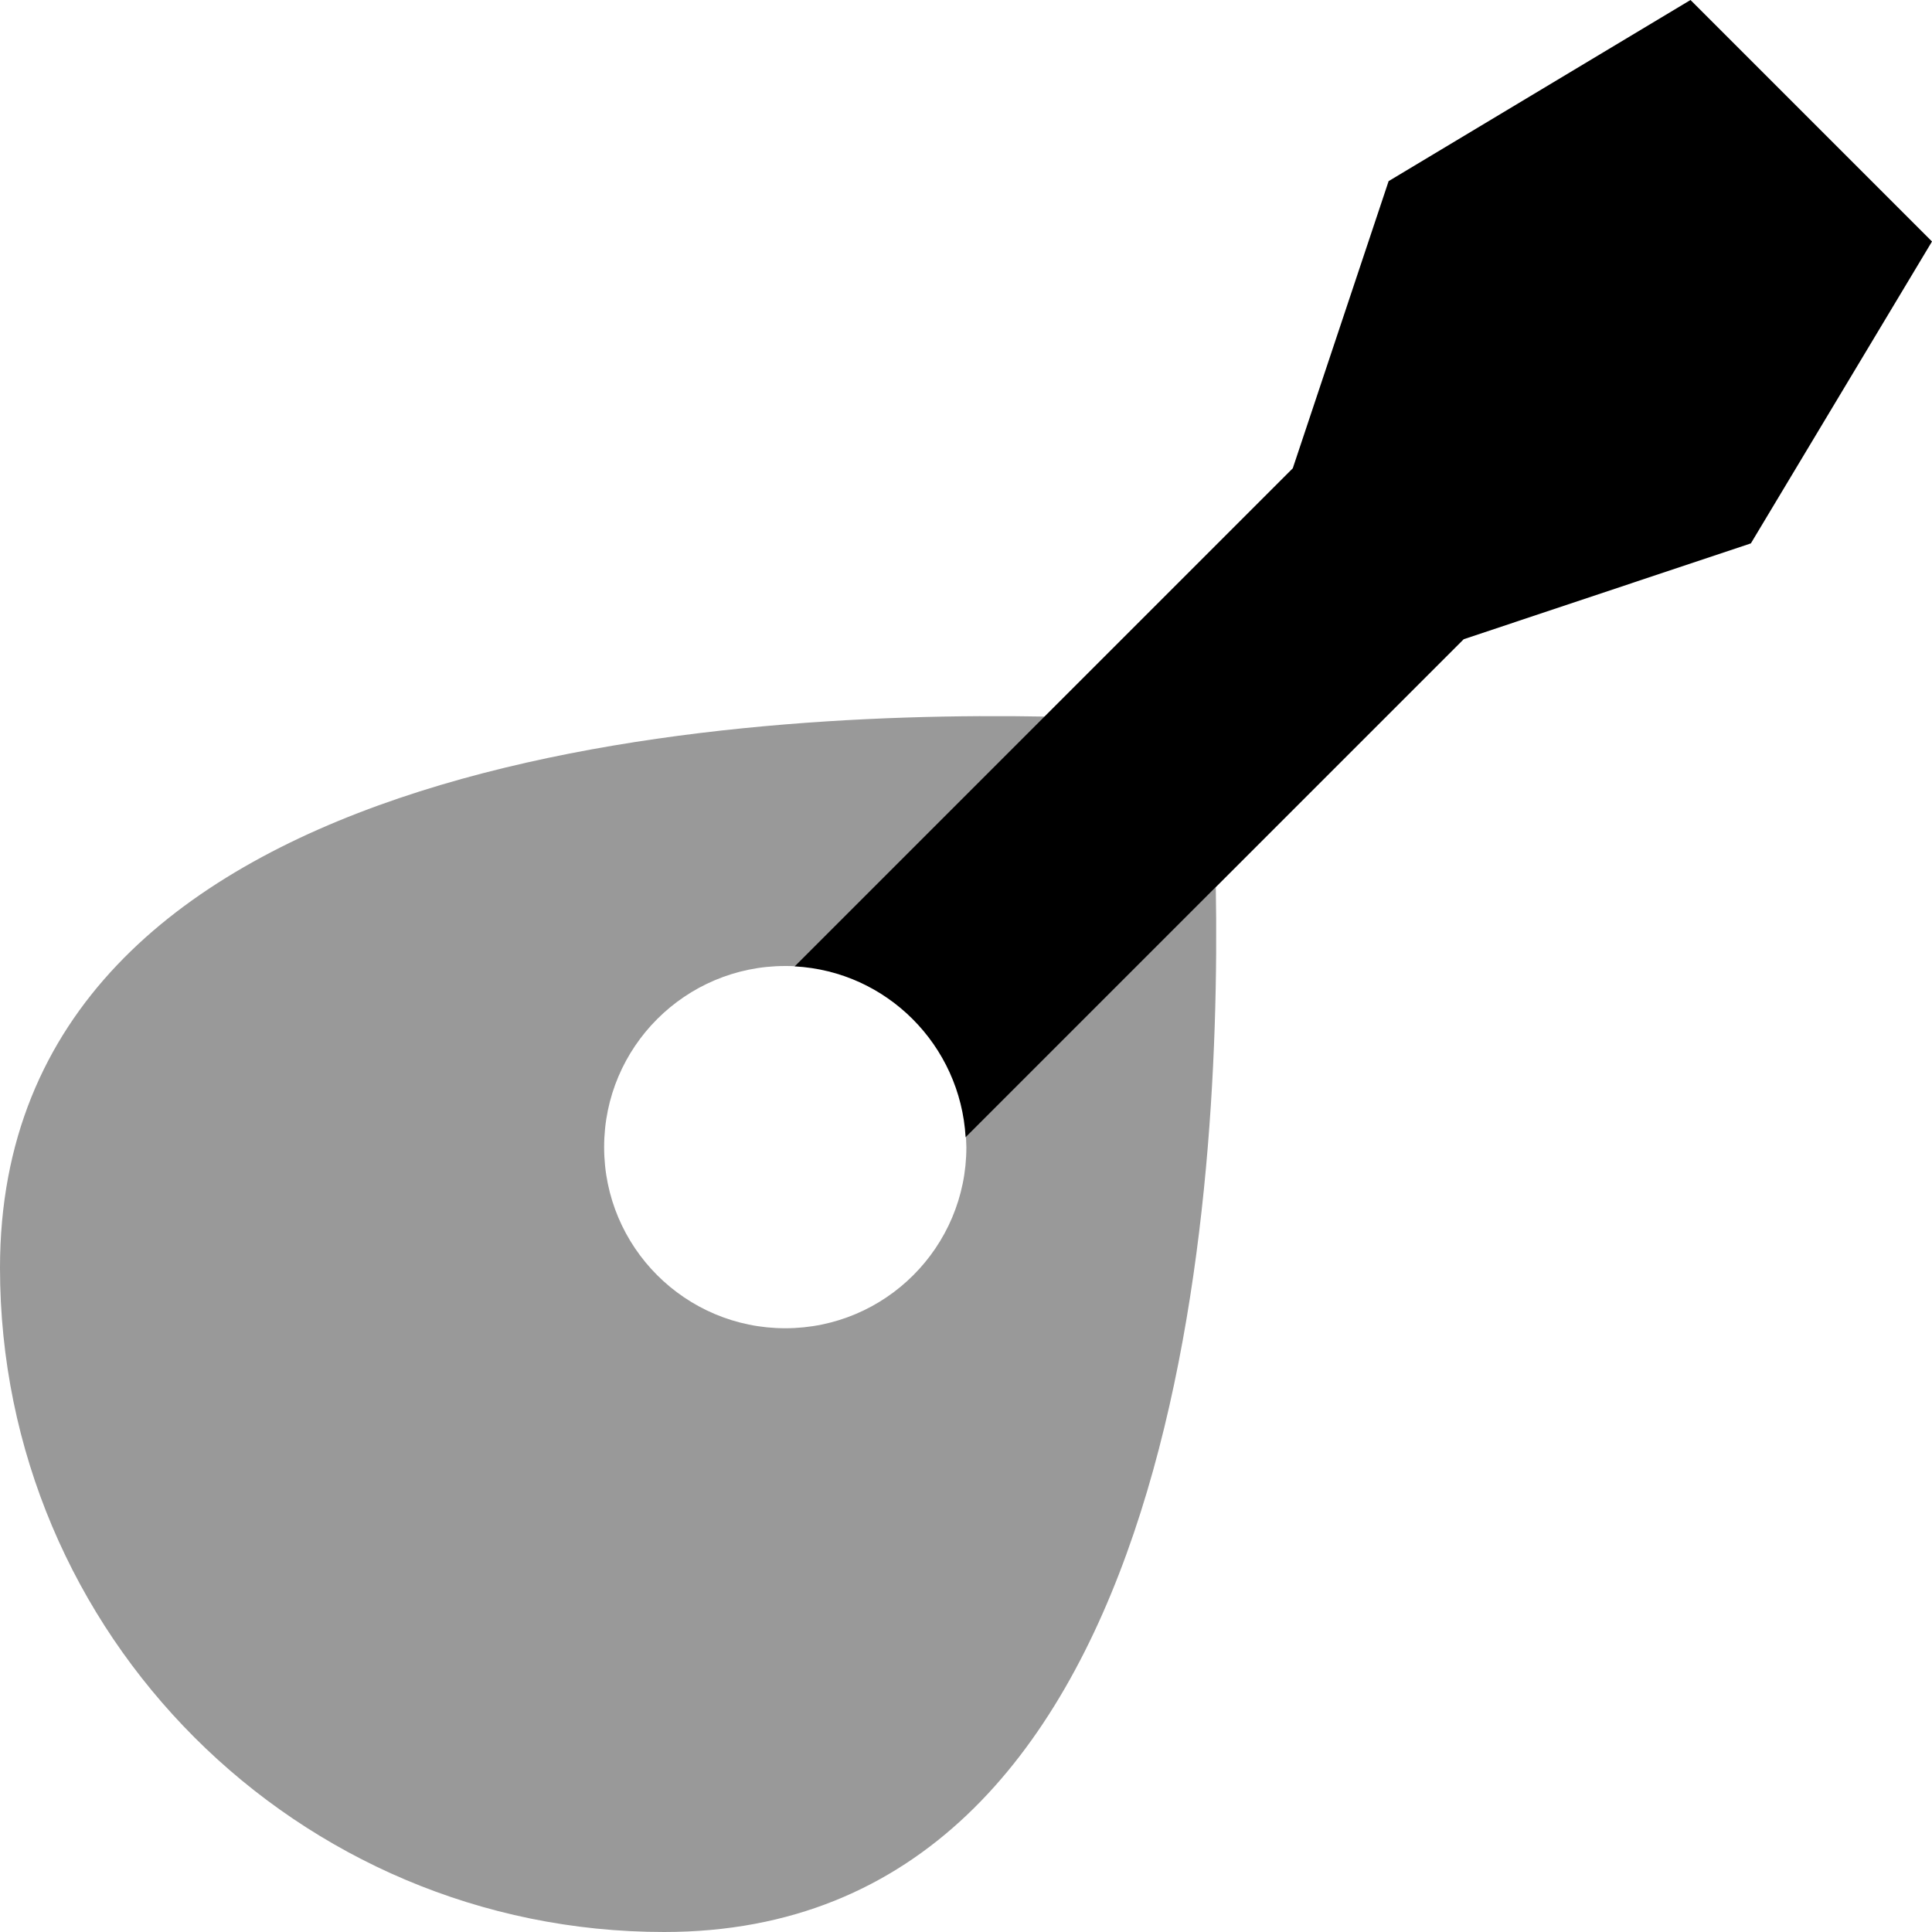 <svg xmlns="http://www.w3.org/2000/svg" viewBox="0 0 512 512"><defs><style>.fa-secondary{opacity:.4}</style></defs><path class="fa-secondary" d="M0 336c0 97.2 78.8 176 176 176c135.5 0 147.7-189.6 146.2-276.9l-66.2 66.2c0 .9 .1 1.8 .1 2.7c0 26.5-21.5 48-48 48s-48-21.5-48-48s21.5-48 48-48c.9 0 1.8 0 2.7 .1c22.1-22.1 44.2-44.2 66.2-66.2C189.6 188.3 0 200.5 0 336z"/><path class="fa-primary" d="M448 0L368 48l-25.4 76.1-132 132c24.4 1.3 43.9 20.9 45.3 45.3l132-132L464 144l48-80L448 0z"/></svg>
